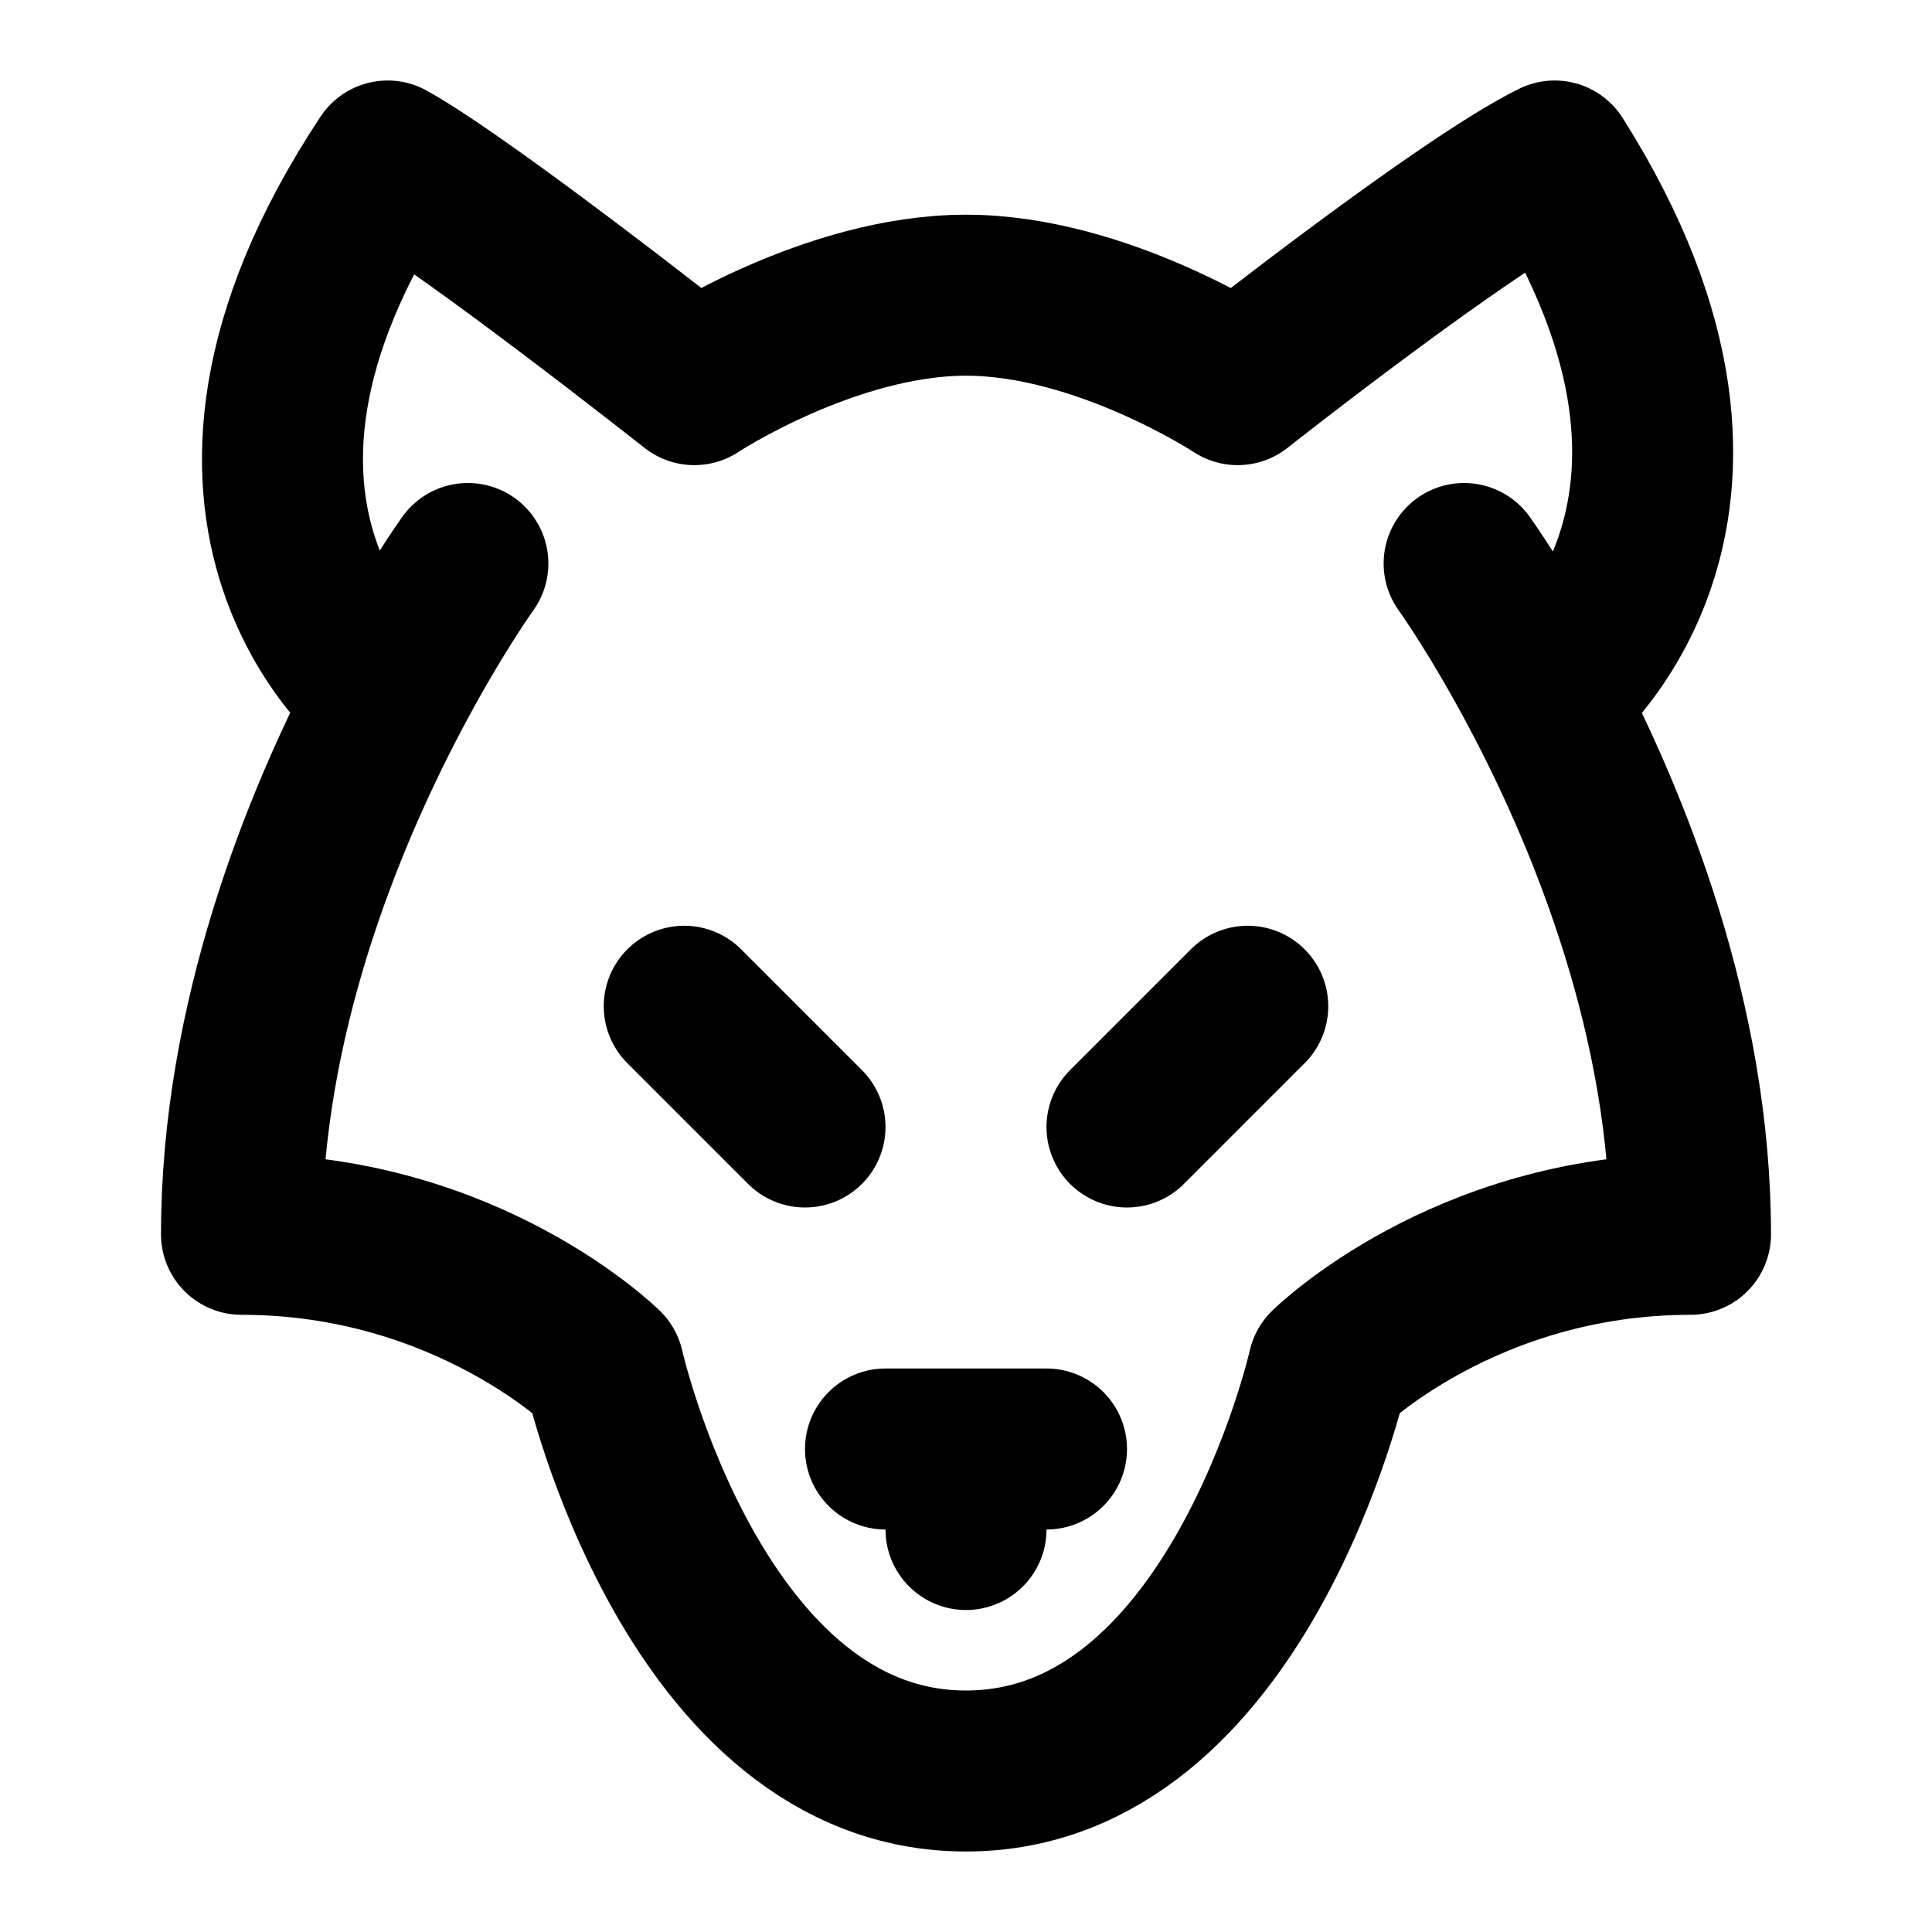<svg width="24" height="24" viewBox="0 0 24 24" fill="none" xmlns="http://www.w3.org/2000/svg">
<path d="M5.812 7C5.812 7 5.359 7.628 4.816 8.667M18.188 7C18.188 7 18.641 7.628 19.184 8.667M4.816 8.667C4.007 10.214 3 12.674 3 15.333C5.812 15.333 7.5 17 7.5 17C7.5 17 8.625 22 12 22C15.375 22 16.5 17 16.5 17C16.5 17 18.188 15.333 21 15.333C21 12.674 19.993 10.214 19.184 8.667M4.816 8.667C4.816 8.667 1.875 6.444 4.816 2C5.812 2.556 8.625 4.778 8.625 4.778C8.625 4.778 10.312 3.667 12 3.667C13.688 3.667 15.375 4.778 15.375 4.778C15.375 4.778 18.188 2.556 19.312 2C22.125 6.445 19.184 8.667 19.184 8.667" stroke="black" stroke-width="2" stroke-linecap="round" stroke-linejoin="round"/>
<path d="M11 18L12 18M13 18L12 18M12 18L12 19" stroke="black" stroke-width="2" stroke-linecap="round" stroke-linejoin="round"/>
<path d="M8.5 12.5L10 14" stroke="black" stroke-width="2" stroke-linecap="round" stroke-linejoin="round"/>
<path d="M15.5 12.5L14 14" stroke="black" stroke-width="2" stroke-linecap="round" stroke-linejoin="round"/>
</svg>
